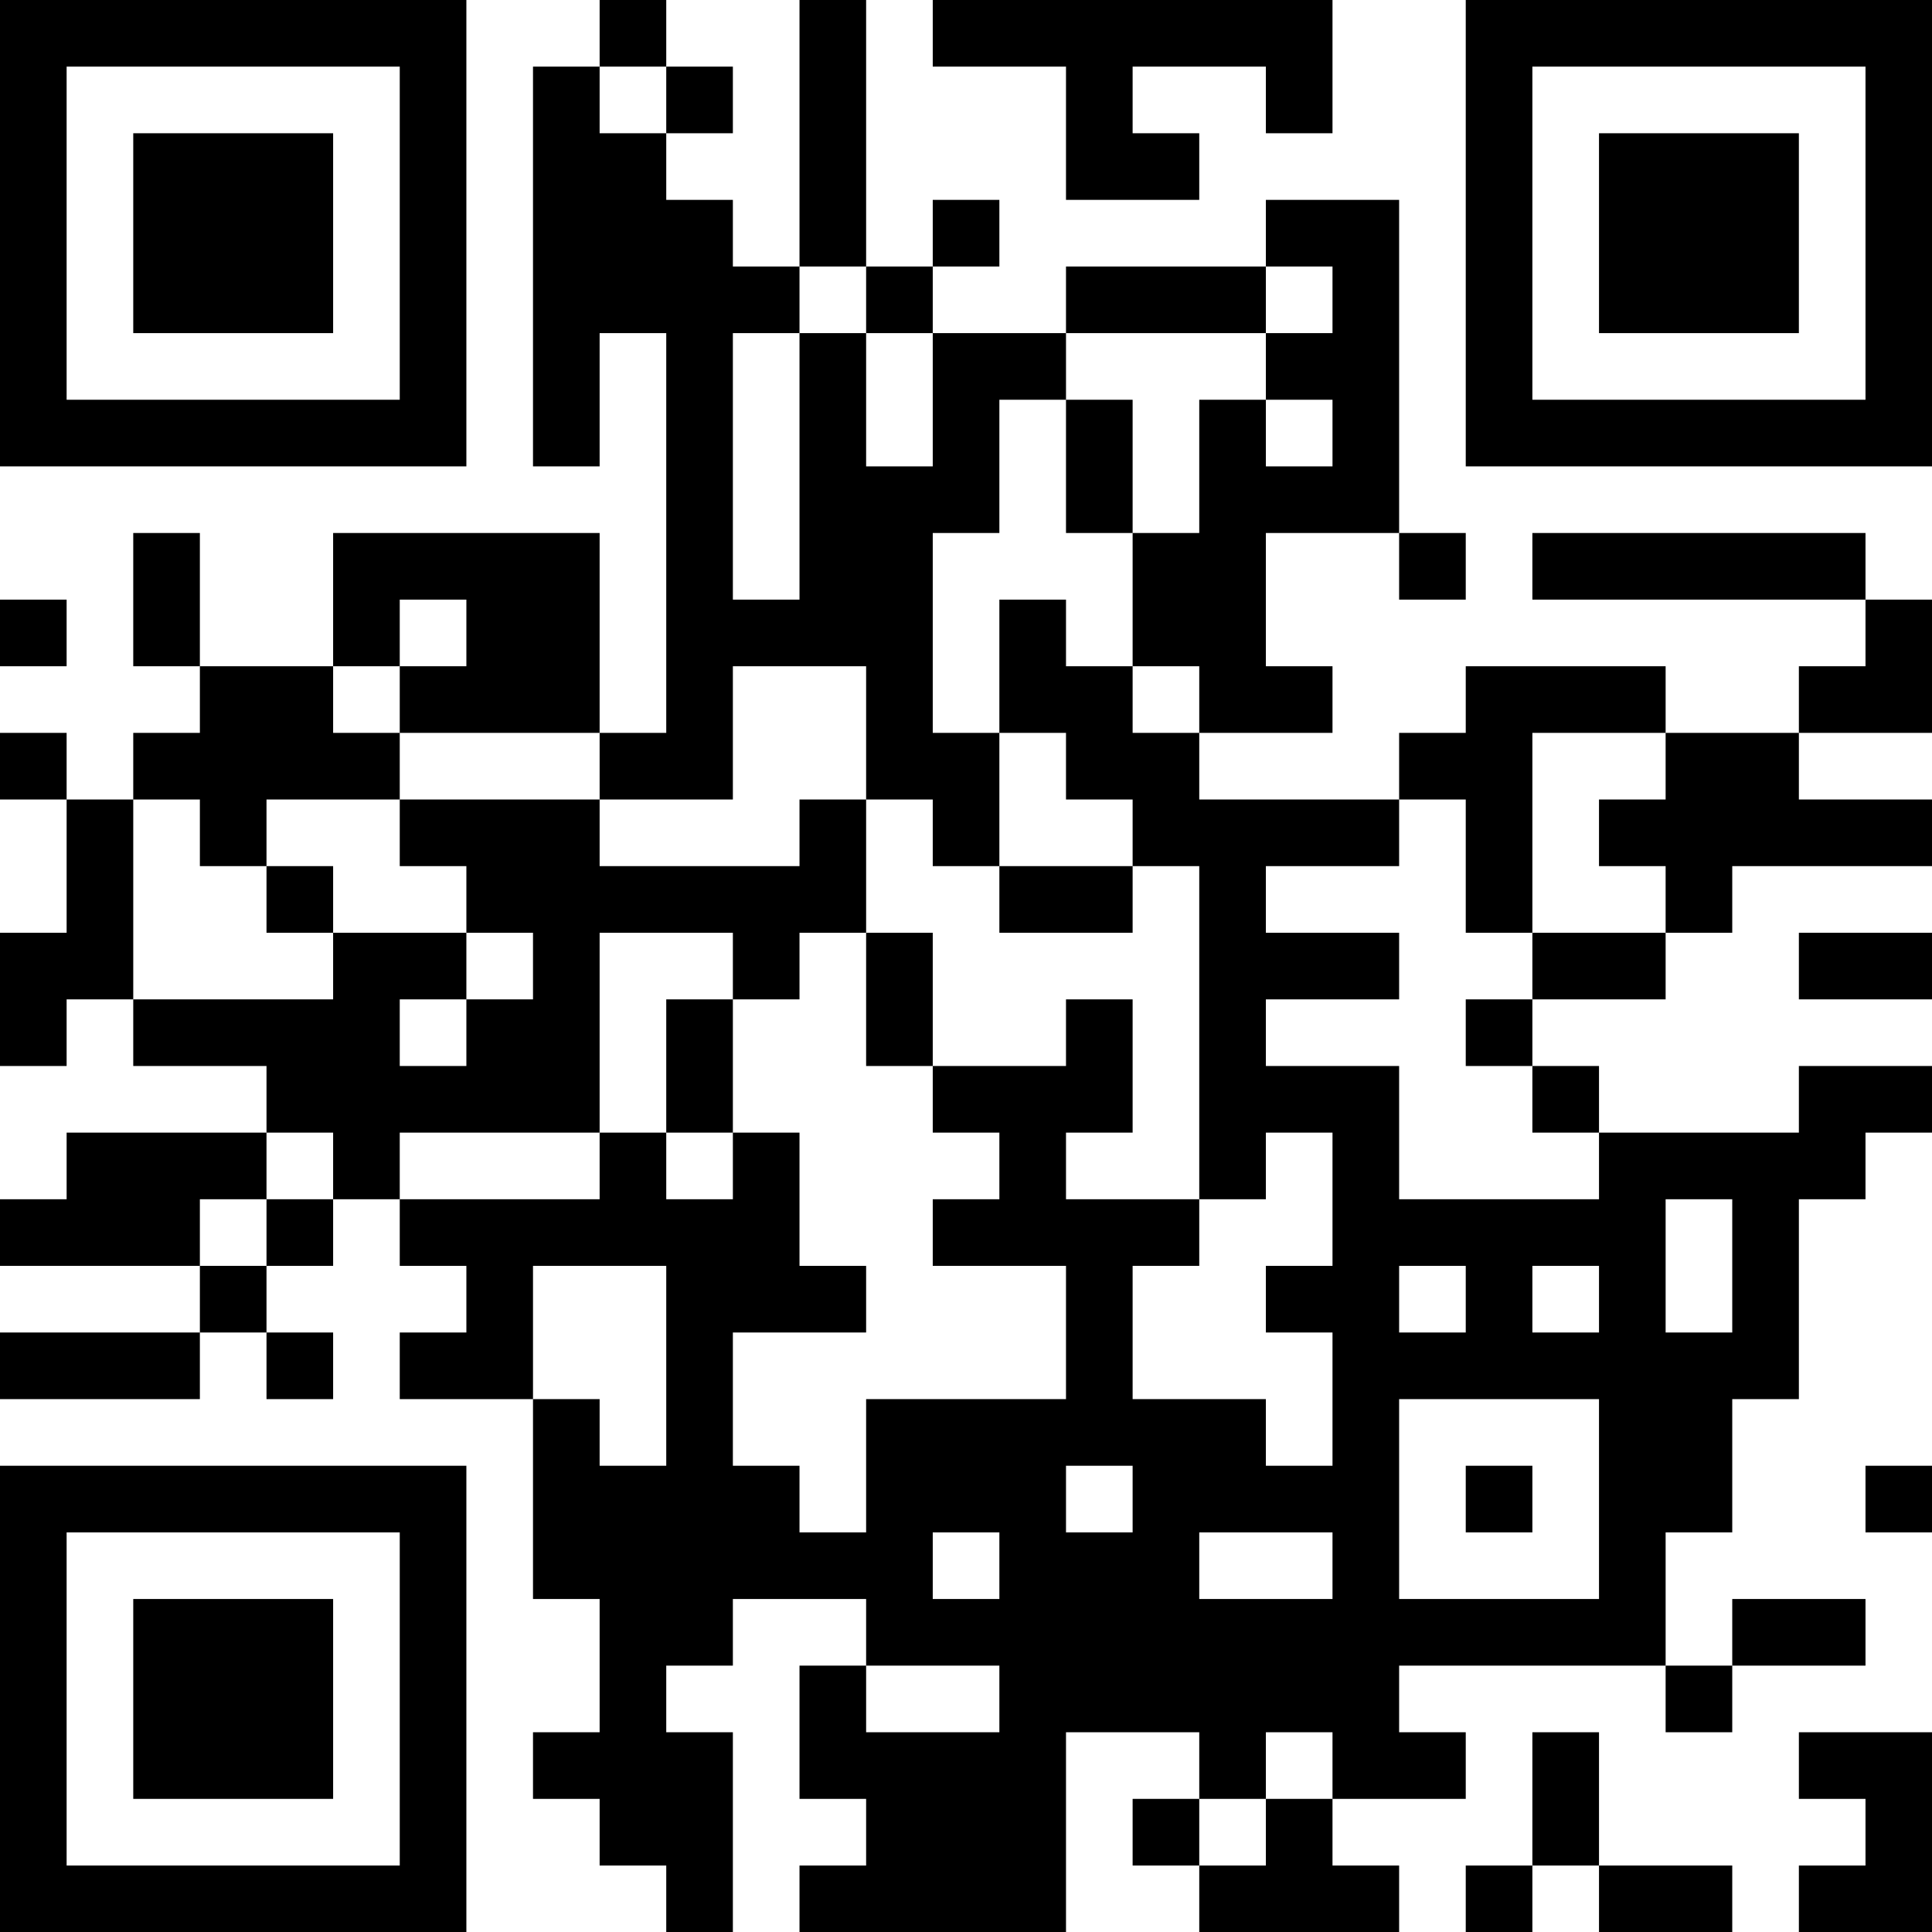 <?xml version="1.0" encoding="UTF-8"?>
<svg xmlns="http://www.w3.org/2000/svg" version="1.1" width="200" height="200" viewBox="0 0 200 200"><rect x="0" y="0" width="200" height="200" fill="#ffffff"/><g transform="scale(6.897)"><g transform="translate(0,0)"><path fill-rule="evenodd" d="M9 0L9 1L8 1L8 7L9 7L9 5L10 5L10 11L9 11L9 8L5 8L5 10L3 10L3 8L2 8L2 10L3 10L3 11L2 11L2 12L1 12L1 11L0 11L0 12L1 12L1 14L0 14L0 16L1 16L1 15L2 15L2 16L4 16L4 17L1 17L1 18L0 18L0 19L3 19L3 20L0 20L0 21L3 21L3 20L4 20L4 21L5 21L5 20L4 20L4 19L5 19L5 18L6 18L6 19L7 19L7 20L6 20L6 21L8 21L8 24L9 24L9 26L8 26L8 27L9 27L9 28L10 28L10 29L11 29L11 26L10 26L10 25L11 25L11 24L13 24L13 25L12 25L12 27L13 27L13 28L12 28L12 29L16 29L16 26L18 26L18 27L17 27L17 28L18 28L18 29L21 29L21 28L20 28L20 27L22 27L22 26L21 26L21 25L25 25L25 26L26 26L26 25L28 25L28 24L26 24L26 25L25 25L25 23L26 23L26 21L27 21L27 18L28 18L28 17L29 17L29 16L27 16L27 17L24 17L24 16L23 16L23 15L25 15L25 14L26 14L26 13L29 13L29 12L27 12L27 11L29 11L29 9L28 9L28 8L23 8L23 9L28 9L28 10L27 10L27 11L25 11L25 10L22 10L22 11L21 11L21 12L18 12L18 11L20 11L20 10L19 10L19 8L21 8L21 9L22 9L22 8L21 8L21 3L19 3L19 4L16 4L16 5L14 5L14 4L15 4L15 3L14 3L14 4L13 4L13 0L12 0L12 4L11 4L11 3L10 3L10 2L11 2L11 1L10 1L10 0ZM14 0L14 1L16 1L16 3L18 3L18 2L17 2L17 1L19 1L19 2L20 2L20 0ZM9 1L9 2L10 2L10 1ZM12 4L12 5L11 5L11 9L12 9L12 5L13 5L13 7L14 7L14 5L13 5L13 4ZM19 4L19 5L16 5L16 6L15 6L15 8L14 8L14 11L15 11L15 13L14 13L14 12L13 12L13 10L11 10L11 12L9 12L9 11L6 11L6 10L7 10L7 9L6 9L6 10L5 10L5 11L6 11L6 12L4 12L4 13L3 13L3 12L2 12L2 15L5 15L5 14L7 14L7 15L6 15L6 16L7 16L7 15L8 15L8 14L7 14L7 13L6 13L6 12L9 12L9 13L12 13L12 12L13 12L13 14L12 14L12 15L11 15L11 14L9 14L9 17L6 17L6 18L9 18L9 17L10 17L10 18L11 18L11 17L12 17L12 19L13 19L13 20L11 20L11 22L12 22L12 23L13 23L13 21L16 21L16 19L14 19L14 18L15 18L15 17L14 17L14 16L16 16L16 15L17 15L17 17L16 17L16 18L18 18L18 19L17 19L17 21L19 21L19 22L20 22L20 20L19 20L19 19L20 19L20 17L19 17L19 18L18 18L18 13L17 13L17 12L16 12L16 11L15 11L15 9L16 9L16 10L17 10L17 11L18 11L18 10L17 10L17 8L18 8L18 6L19 6L19 7L20 7L20 6L19 6L19 5L20 5L20 4ZM16 6L16 8L17 8L17 6ZM0 9L0 10L1 10L1 9ZM23 11L23 14L22 14L22 12L21 12L21 13L19 13L19 14L21 14L21 15L19 15L19 16L21 16L21 18L24 18L24 17L23 17L23 16L22 16L22 15L23 15L23 14L25 14L25 13L24 13L24 12L25 12L25 11ZM4 13L4 14L5 14L5 13ZM15 13L15 14L17 14L17 13ZM13 14L13 16L14 16L14 14ZM27 14L27 15L29 15L29 14ZM10 15L10 17L11 17L11 15ZM4 17L4 18L3 18L3 19L4 19L4 18L5 18L5 17ZM25 18L25 20L26 20L26 18ZM8 19L8 21L9 21L9 22L10 22L10 19ZM21 19L21 20L22 20L22 19ZM23 19L23 20L24 20L24 19ZM21 21L21 24L24 24L24 21ZM16 22L16 23L17 23L17 22ZM22 22L22 23L23 23L23 22ZM28 22L28 23L29 23L29 22ZM14 23L14 24L15 24L15 23ZM18 23L18 24L20 24L20 23ZM13 25L13 26L15 26L15 25ZM19 26L19 27L18 27L18 28L19 28L19 27L20 27L20 26ZM23 26L23 28L22 28L22 29L23 29L23 28L24 28L24 29L26 29L26 28L24 28L24 26ZM27 26L27 27L28 27L28 28L27 28L27 29L29 29L29 26ZM0 0L0 7L7 7L7 0ZM1 1L1 6L6 6L6 1ZM2 2L2 5L5 5L5 2ZM22 0L22 7L29 7L29 0ZM23 1L23 6L28 6L28 1ZM24 2L24 5L27 5L27 2ZM0 22L0 29L7 29L7 22ZM1 23L1 28L6 28L6 23ZM2 24L2 27L5 27L5 24Z" fill="#000000"/></g></g></svg>
